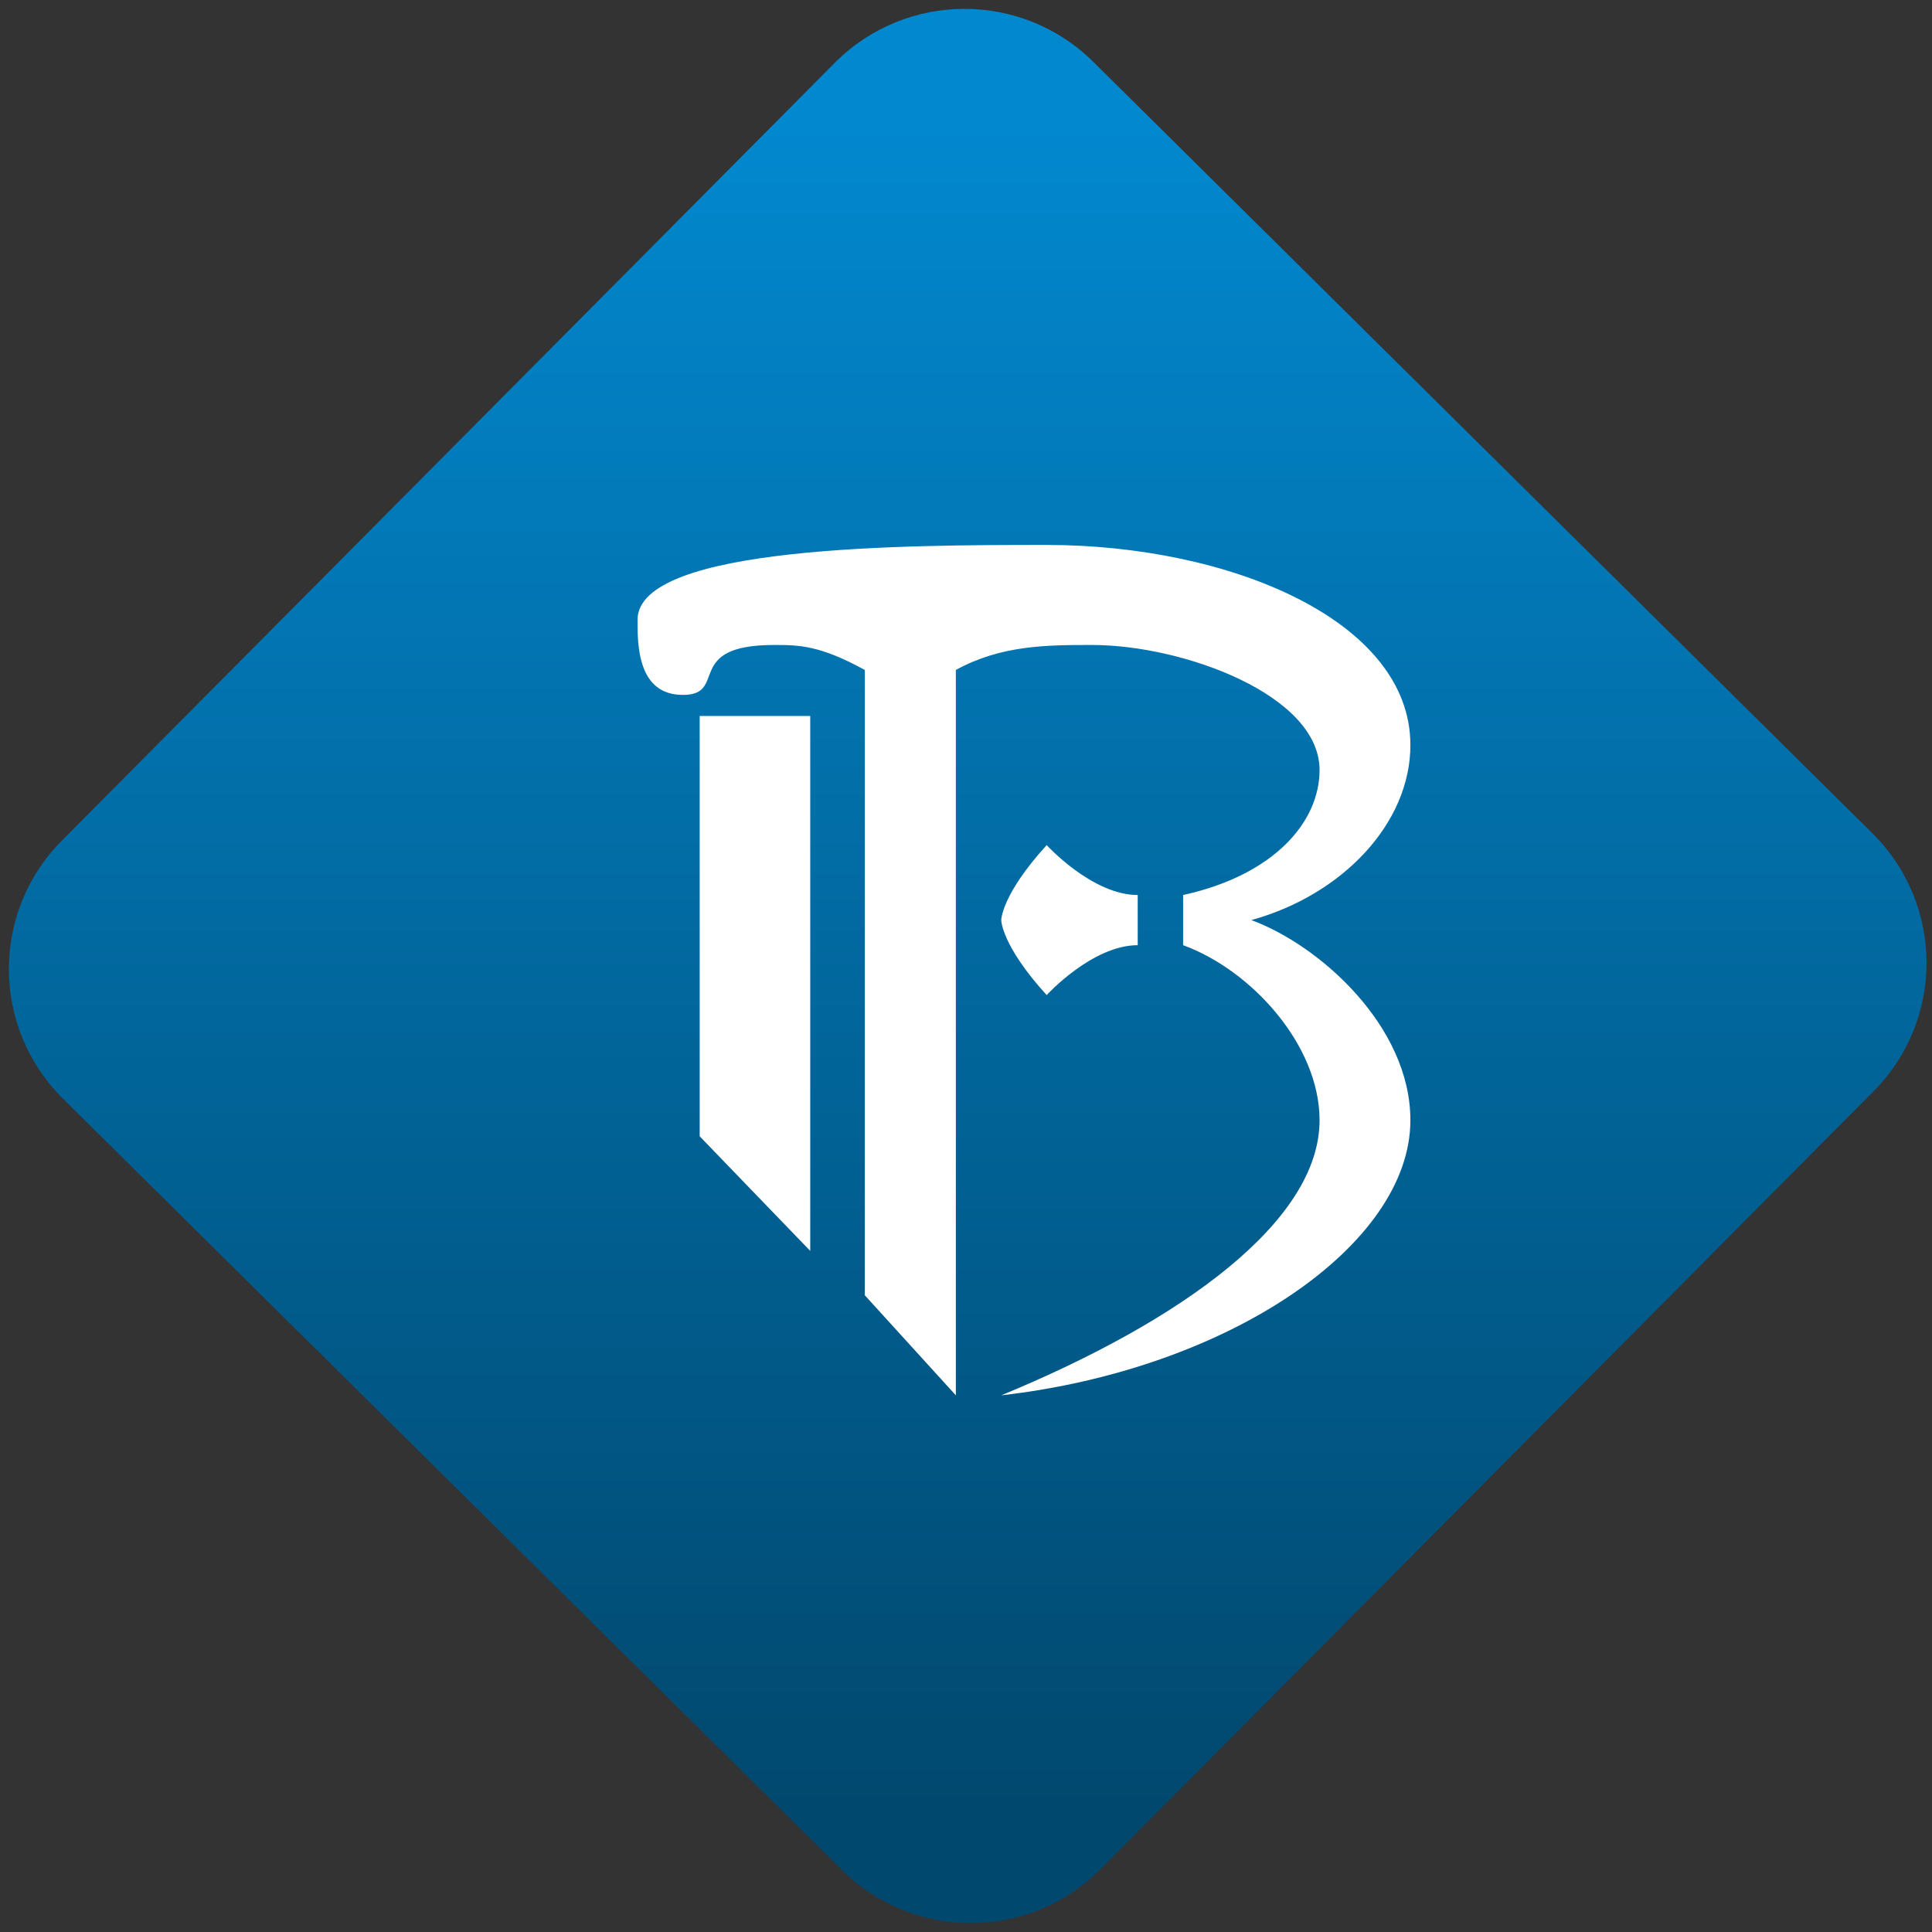 <svg width="64" height="64" viewBox="0 0 64 64" version="1.1"><rect x="0" y="0" width="64" height="64" fill="#333333" stroke="none"/><defs><linearGradient id="linear-pattern-0" gradientUnits="userSpaceOnUse" x1="0" y1="0" x2="0" y2="1" gradientTransform="matrix(60, 0, 0, 56, 0, 4)"><stop offset="0" stop-color="#0288cf" stop-opacity="1"/><stop offset="1" stop-color="#01486e" stop-opacity="1"/></linearGradient></defs><path fill="url(#linear-pattern-0)" fill-opacity="1" d="M 36.219 2.051 L 62.027 27.605 C 64.402 29.957 64.418 33.785 62.059 36.156 L 36.461 61.918 C 34.105 64.289 30.27 64.305 27.895 61.949 L 2.086 36.395 C -0.289 34.043 -0.305 30.215 2.051 27.844 L 27.652 2.082 C 30.008 -0.289 33.844 -0.305 36.219 2.051 Z M 36.219 2.051 " /><g transform="matrix(1.008,0,0,1.003,16.221,16.077)"><path fill-rule="nonzero" fill="rgb(100%, 100%, 100%)" fill-opacity="1" d="M 6.902 7.617 L 6.902 21.5 L 10.535 25.285 L 10.535 7.617 Z M 6.902 7.617 "/><path fill-rule="nonzero" fill="rgb(100%, 100%, 100%)" fill-opacity="1" d="M 18.305 1.969 C 13.824 1.969 4.859 1.969 4.859 4.445 C 4.859 5.273 4.859 6.922 6.352 6.922 C 7.848 6.922 6.352 5.273 9.344 5.273 C 10.141 5.273 10.836 5.273 12.328 6.098 L 12.328 26.75 L 15.32 30.055 L 15.32 6.098 C 16.812 5.273 18.336 5.273 19.801 5.273 C 22.789 5.273 27.273 6.922 27.273 9.402 C 27.273 11.121 25.777 12.871 22.789 13.531 L 22.789 15.188 C 25.031 16.008 27.273 18.488 27.273 20.969 C 27.273 24.289 22.789 27.578 16.812 30.055 C 24.281 29.199 30.258 25.098 30.258 20.969 C 30.258 17.859 27.273 15.188 25.031 14.359 C 28.016 13.531 30.258 11.172 30.258 8.578 C 30.258 4.445 24.281 1.969 18.305 1.969 Z M 18.305 11.883 C 16.812 13.531 16.812 14.359 16.812 14.359 C 16.812 14.359 16.812 15.188 18.305 16.836 C 18.305 16.836 19.801 15.188 21.297 15.188 L 21.297 13.531 C 19.801 13.531 18.305 11.883 18.305 11.883 Z M 18.305 11.883 "/></g></svg>
